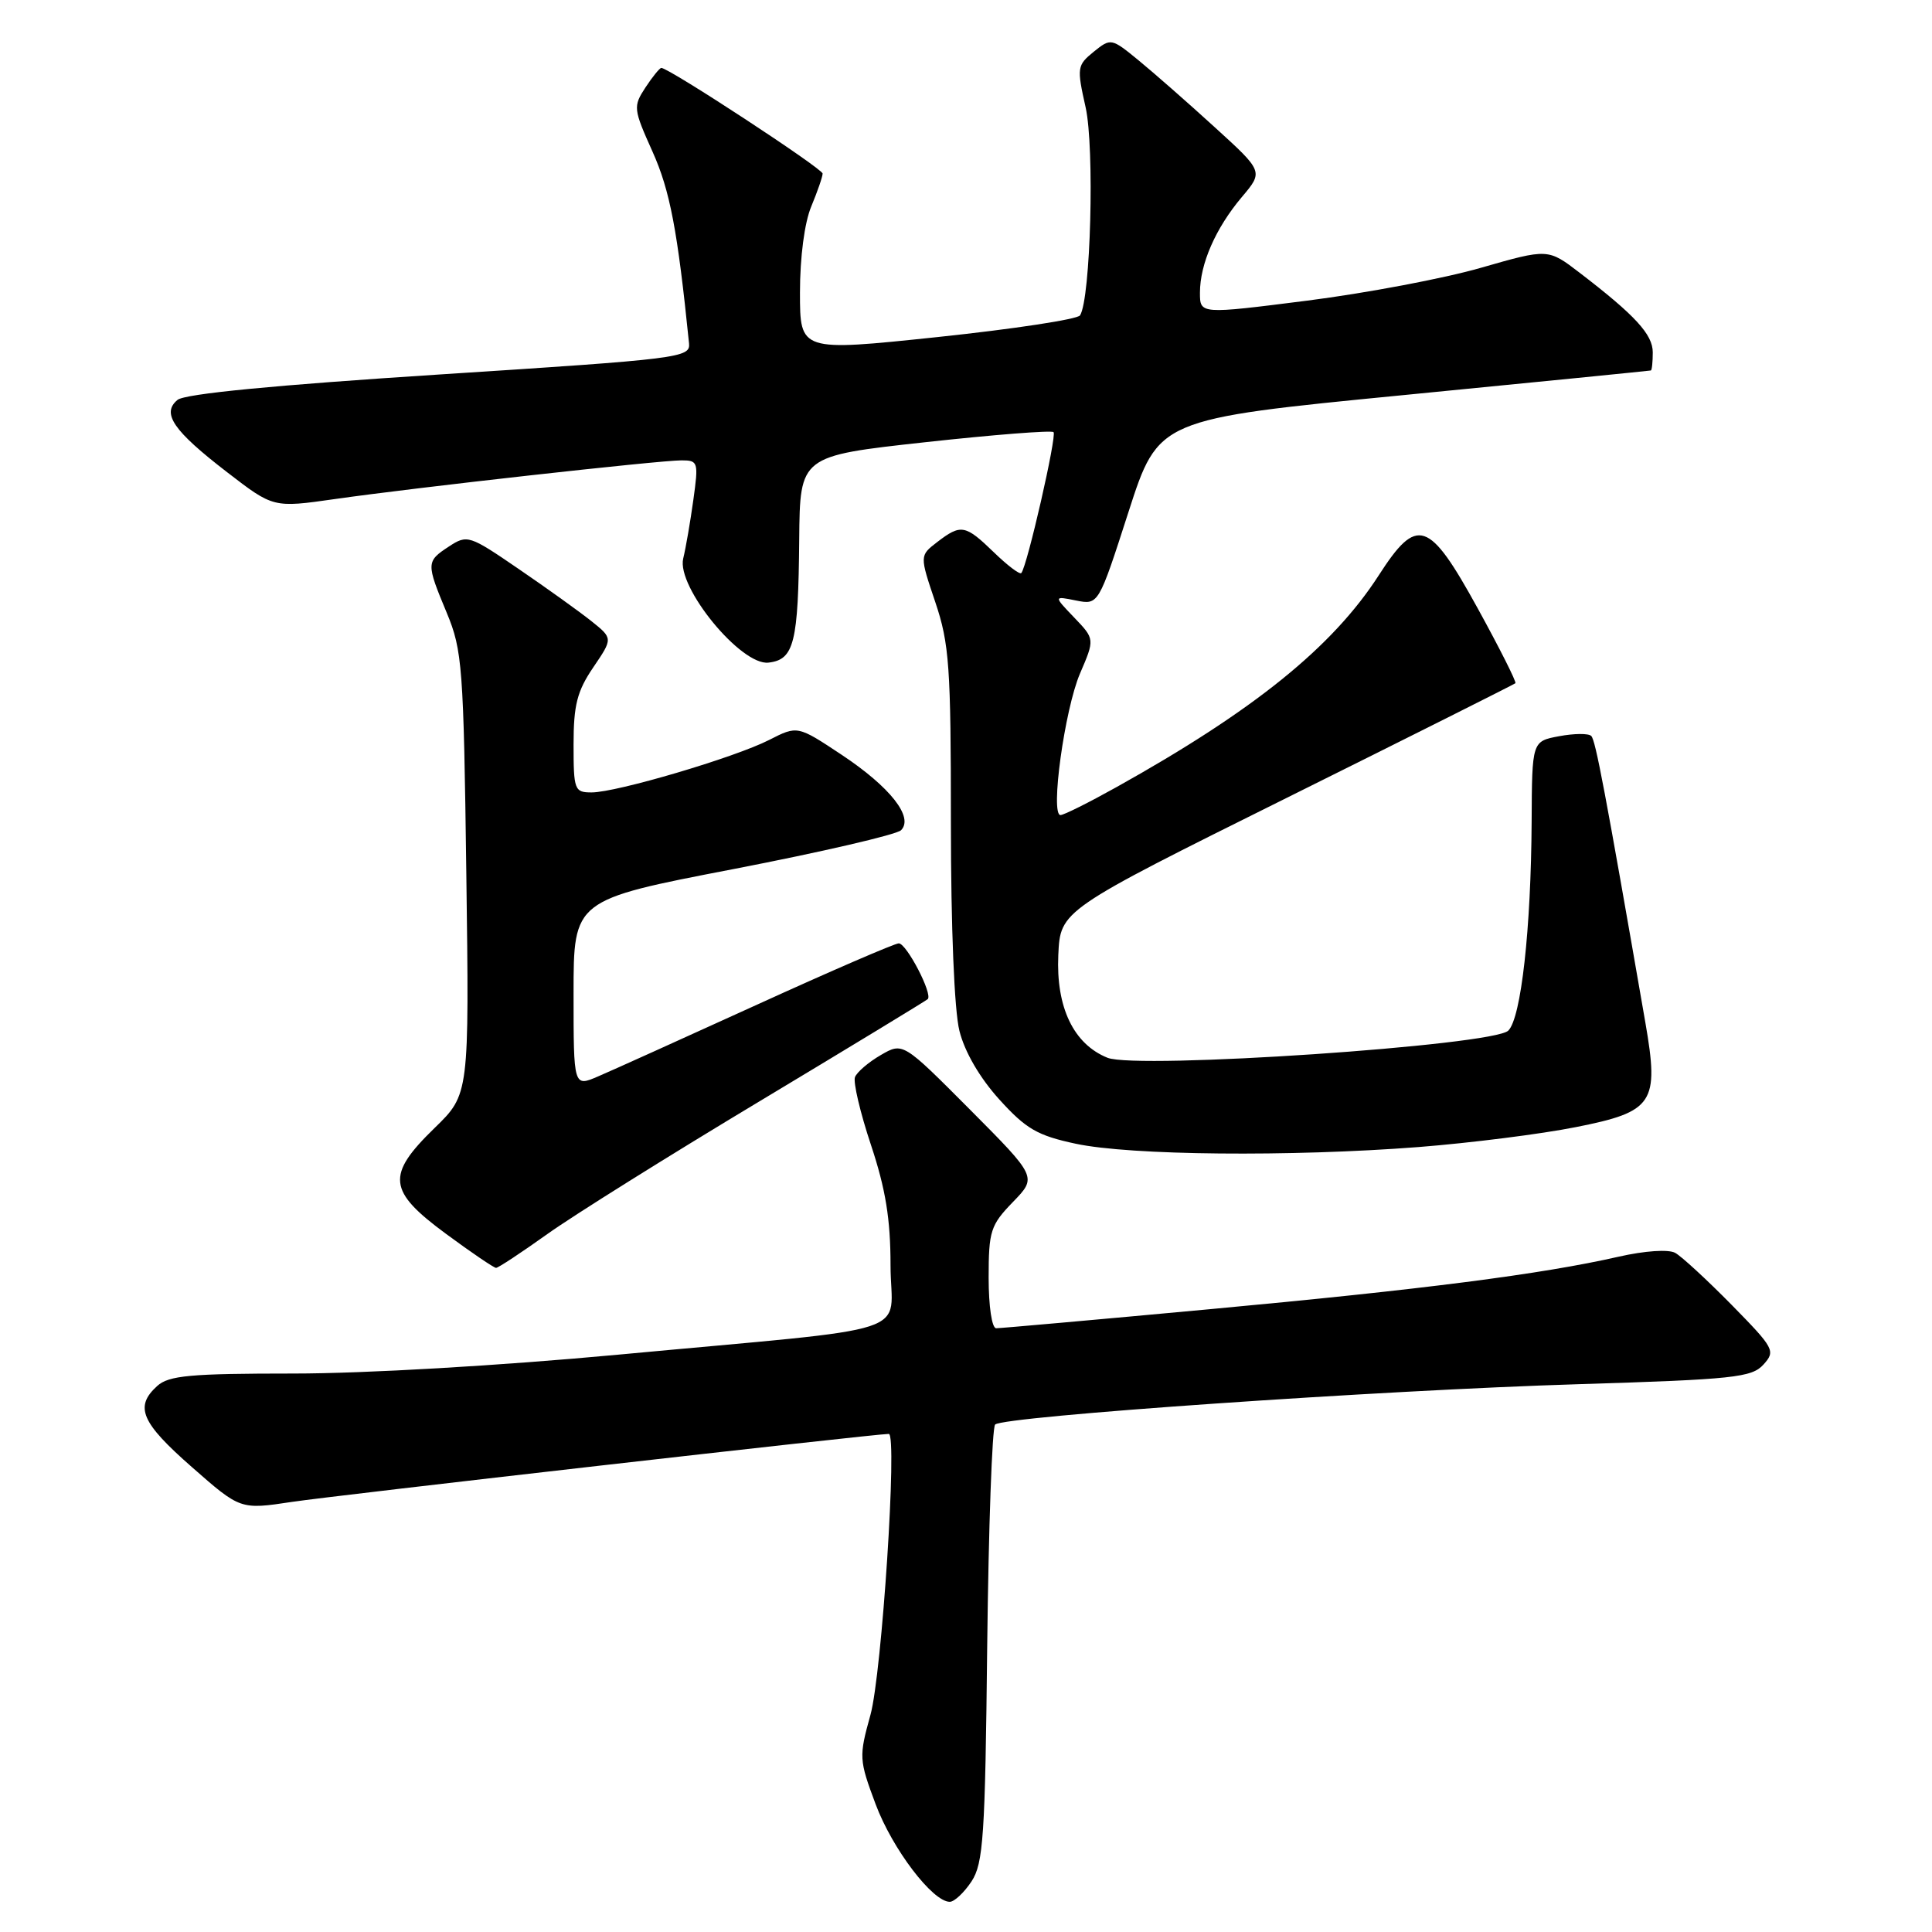 <?xml version="1.0" encoding="UTF-8" standalone="no"?>
<!DOCTYPE svg PUBLIC "-//W3C//DTD SVG 1.1//EN" "http://www.w3.org/Graphics/SVG/1.1/DTD/svg11.dtd" >
<svg xmlns="http://www.w3.org/2000/svg" xmlns:xlink="http://www.w3.org/1999/xlink" version="1.1" viewBox="0 0 256 256">
 <g >
 <path fill="currentColor"
d=" M 128.73 249.30 C 130.30 246.90 130.54 243.36 130.81 218.05 C 130.99 202.35 131.46 189.17 131.86 188.76 C 132.92 187.67 182.92 184.21 209.23 183.41 C 229.71 182.78 232.12 182.52 233.66 180.82 C 235.30 179.01 235.11 178.67 229.44 172.89 C 226.17 169.57 222.81 166.47 221.97 166.01 C 221.08 165.52 217.95 165.73 214.47 166.52 C 204.28 168.84 188.57 170.86 160.25 173.48 C 145.27 174.87 132.55 176.00 132.00 176.00 C 131.43 176.00 131.00 173.11 131.00 169.30 C 131.00 163.11 131.25 162.34 134.21 159.28 C 137.42 155.97 137.42 155.97 128.53 147.03 C 119.64 138.10 119.64 138.10 116.71 139.80 C 115.10 140.73 113.56 142.05 113.29 142.72 C 113.03 143.38 113.98 147.44 115.41 151.72 C 117.35 157.55 118.00 161.55 118.00 167.66 C 118.00 177.21 122.60 175.70 81.81 179.51 C 66.22 180.96 48.37 182.00 38.89 182.00 C 25.19 182.00 22.37 182.26 20.83 183.65 C 17.80 186.40 18.69 188.49 25.43 194.40 C 31.85 200.04 31.85 200.04 38.68 199.01 C 44.24 198.17 115.95 190.00 117.77 190.00 C 118.93 190.00 116.85 221.77 115.34 227.23 C 113.80 232.78 113.82 233.17 116.03 239.08 C 118.24 244.99 123.57 252.00 125.85 252.00 C 126.45 252.00 127.75 250.78 128.73 249.30 Z  M 72.51 163.53 C 75.95 161.07 88.61 153.15 100.64 145.93 C 112.66 138.71 122.69 132.61 122.93 132.39 C 123.62 131.72 120.12 125.00 119.09 125.00 C 118.57 125.00 110.12 128.65 100.32 133.12 C 90.52 137.58 81.04 141.87 79.25 142.63 C 76.00 144.03 76.00 144.03 76.00 131.63 C 76.00 119.24 76.00 119.24 97.17 115.16 C 108.81 112.91 118.81 110.59 119.39 110.01 C 121.11 108.29 117.96 104.29 111.52 100.01 C 105.67 96.13 105.67 96.13 101.91 98.05 C 97.34 100.38 81.70 105.00 78.39 105.00 C 76.12 105.00 76.00 104.68 76.00 98.64 C 76.00 93.43 76.47 91.58 78.61 88.43 C 81.22 84.59 81.22 84.59 78.36 82.30 C 76.79 81.05 72.46 77.94 68.74 75.40 C 62.18 70.91 61.92 70.82 59.49 72.41 C 56.46 74.40 56.45 74.61 59.20 81.21 C 61.26 86.16 61.43 88.37 61.79 115.75 C 62.18 145.00 62.18 145.00 57.59 149.46 C 51.14 155.73 51.37 157.80 59.11 163.50 C 62.47 165.98 65.45 168.00 65.73 168.00 C 66.02 168.00 69.06 165.99 72.51 163.53 Z  M 187.97 151.99 C 194.82 151.45 204.20 150.27 208.80 149.35 C 219.12 147.31 219.87 146.17 218.02 135.50 C 212.68 104.75 211.42 98.09 210.85 97.52 C 210.50 97.16 208.58 97.18 206.60 97.55 C 203.00 98.22 203.00 98.22 202.95 108.86 C 202.87 123.07 201.56 134.87 199.86 136.56 C 197.89 138.54 150.67 141.73 146.75 140.16 C 142.25 138.35 139.92 133.47 140.23 126.56 C 140.50 120.63 140.50 120.63 170.50 105.72 C 187.00 97.52 200.63 90.68 200.80 90.53 C 200.96 90.37 198.72 85.91 195.81 80.62 C 189.33 68.84 187.78 68.33 182.68 76.25 C 176.56 85.74 166.15 94.15 147.90 104.32 C 144.28 106.34 140.96 108.00 140.52 108.00 C 139.14 108.00 141.07 94.01 143.10 89.26 C 145.07 84.68 145.07 84.68 142.33 81.82 C 139.60 78.97 139.60 78.97 142.58 79.57 C 145.56 80.16 145.56 80.16 149.53 67.84 C 153.50 55.53 153.50 55.53 186.00 52.35 C 203.88 50.60 218.61 49.13 218.75 49.09 C 218.89 49.04 219.00 47.96 219.00 46.69 C 219.00 44.32 216.68 41.79 209.31 36.14 C 205.12 32.93 205.12 32.93 196.24 35.48 C 191.36 36.89 180.98 38.85 173.18 39.84 C 159.00 41.64 159.00 41.64 159.00 38.79 C 159.00 34.97 161.07 30.24 164.55 26.11 C 167.41 22.73 167.41 22.73 160.95 16.85 C 157.40 13.61 152.86 9.63 150.86 7.99 C 147.26 5.04 147.19 5.03 144.92 6.86 C 142.72 8.65 142.67 8.96 143.85 14.22 C 145.05 19.60 144.52 39.59 143.11 41.79 C 142.77 42.31 134.29 43.60 124.25 44.66 C 106.00 46.58 106.00 46.58 106.00 38.76 C 106.00 34.07 106.60 29.50 107.50 27.35 C 108.32 25.37 109.00 23.42 109.00 23.00 C 109.00 22.34 88.64 9.00 87.63 9.00 C 87.41 9.00 86.46 10.17 85.52 11.60 C 83.88 14.11 83.92 14.43 86.46 20.09 C 88.78 25.25 89.78 30.53 91.30 45.49 C 91.49 47.40 90.21 47.56 58.25 49.62 C 36.40 51.03 24.48 52.18 23.52 52.99 C 21.37 54.77 22.96 57.08 30.12 62.59 C 36.22 67.29 36.22 67.29 44.36 66.13 C 54.95 64.61 87.33 61.00 90.30 61.00 C 92.51 61.00 92.57 61.22 91.87 66.25 C 91.47 69.14 90.87 72.62 90.53 74.00 C 89.62 77.77 98.19 88.23 101.83 87.80 C 105.23 87.41 105.78 85.19 105.90 71.46 C 106.00 60.42 106.00 60.42 122.56 58.60 C 131.66 57.60 139.33 57.00 139.60 57.26 C 140.06 57.72 136.11 75.02 135.33 75.93 C 135.13 76.17 133.49 74.93 131.69 73.18 C 127.90 69.51 127.33 69.41 124.18 71.83 C 121.85 73.62 121.85 73.62 123.93 79.78 C 125.79 85.30 126.00 88.31 126.00 109.03 C 126.00 122.88 126.45 133.91 127.13 136.60 C 127.83 139.40 129.83 142.83 132.42 145.69 C 135.95 149.59 137.47 150.47 142.54 151.55 C 149.76 153.10 171.00 153.30 187.97 151.99 Z "/>
</g>
</svg>